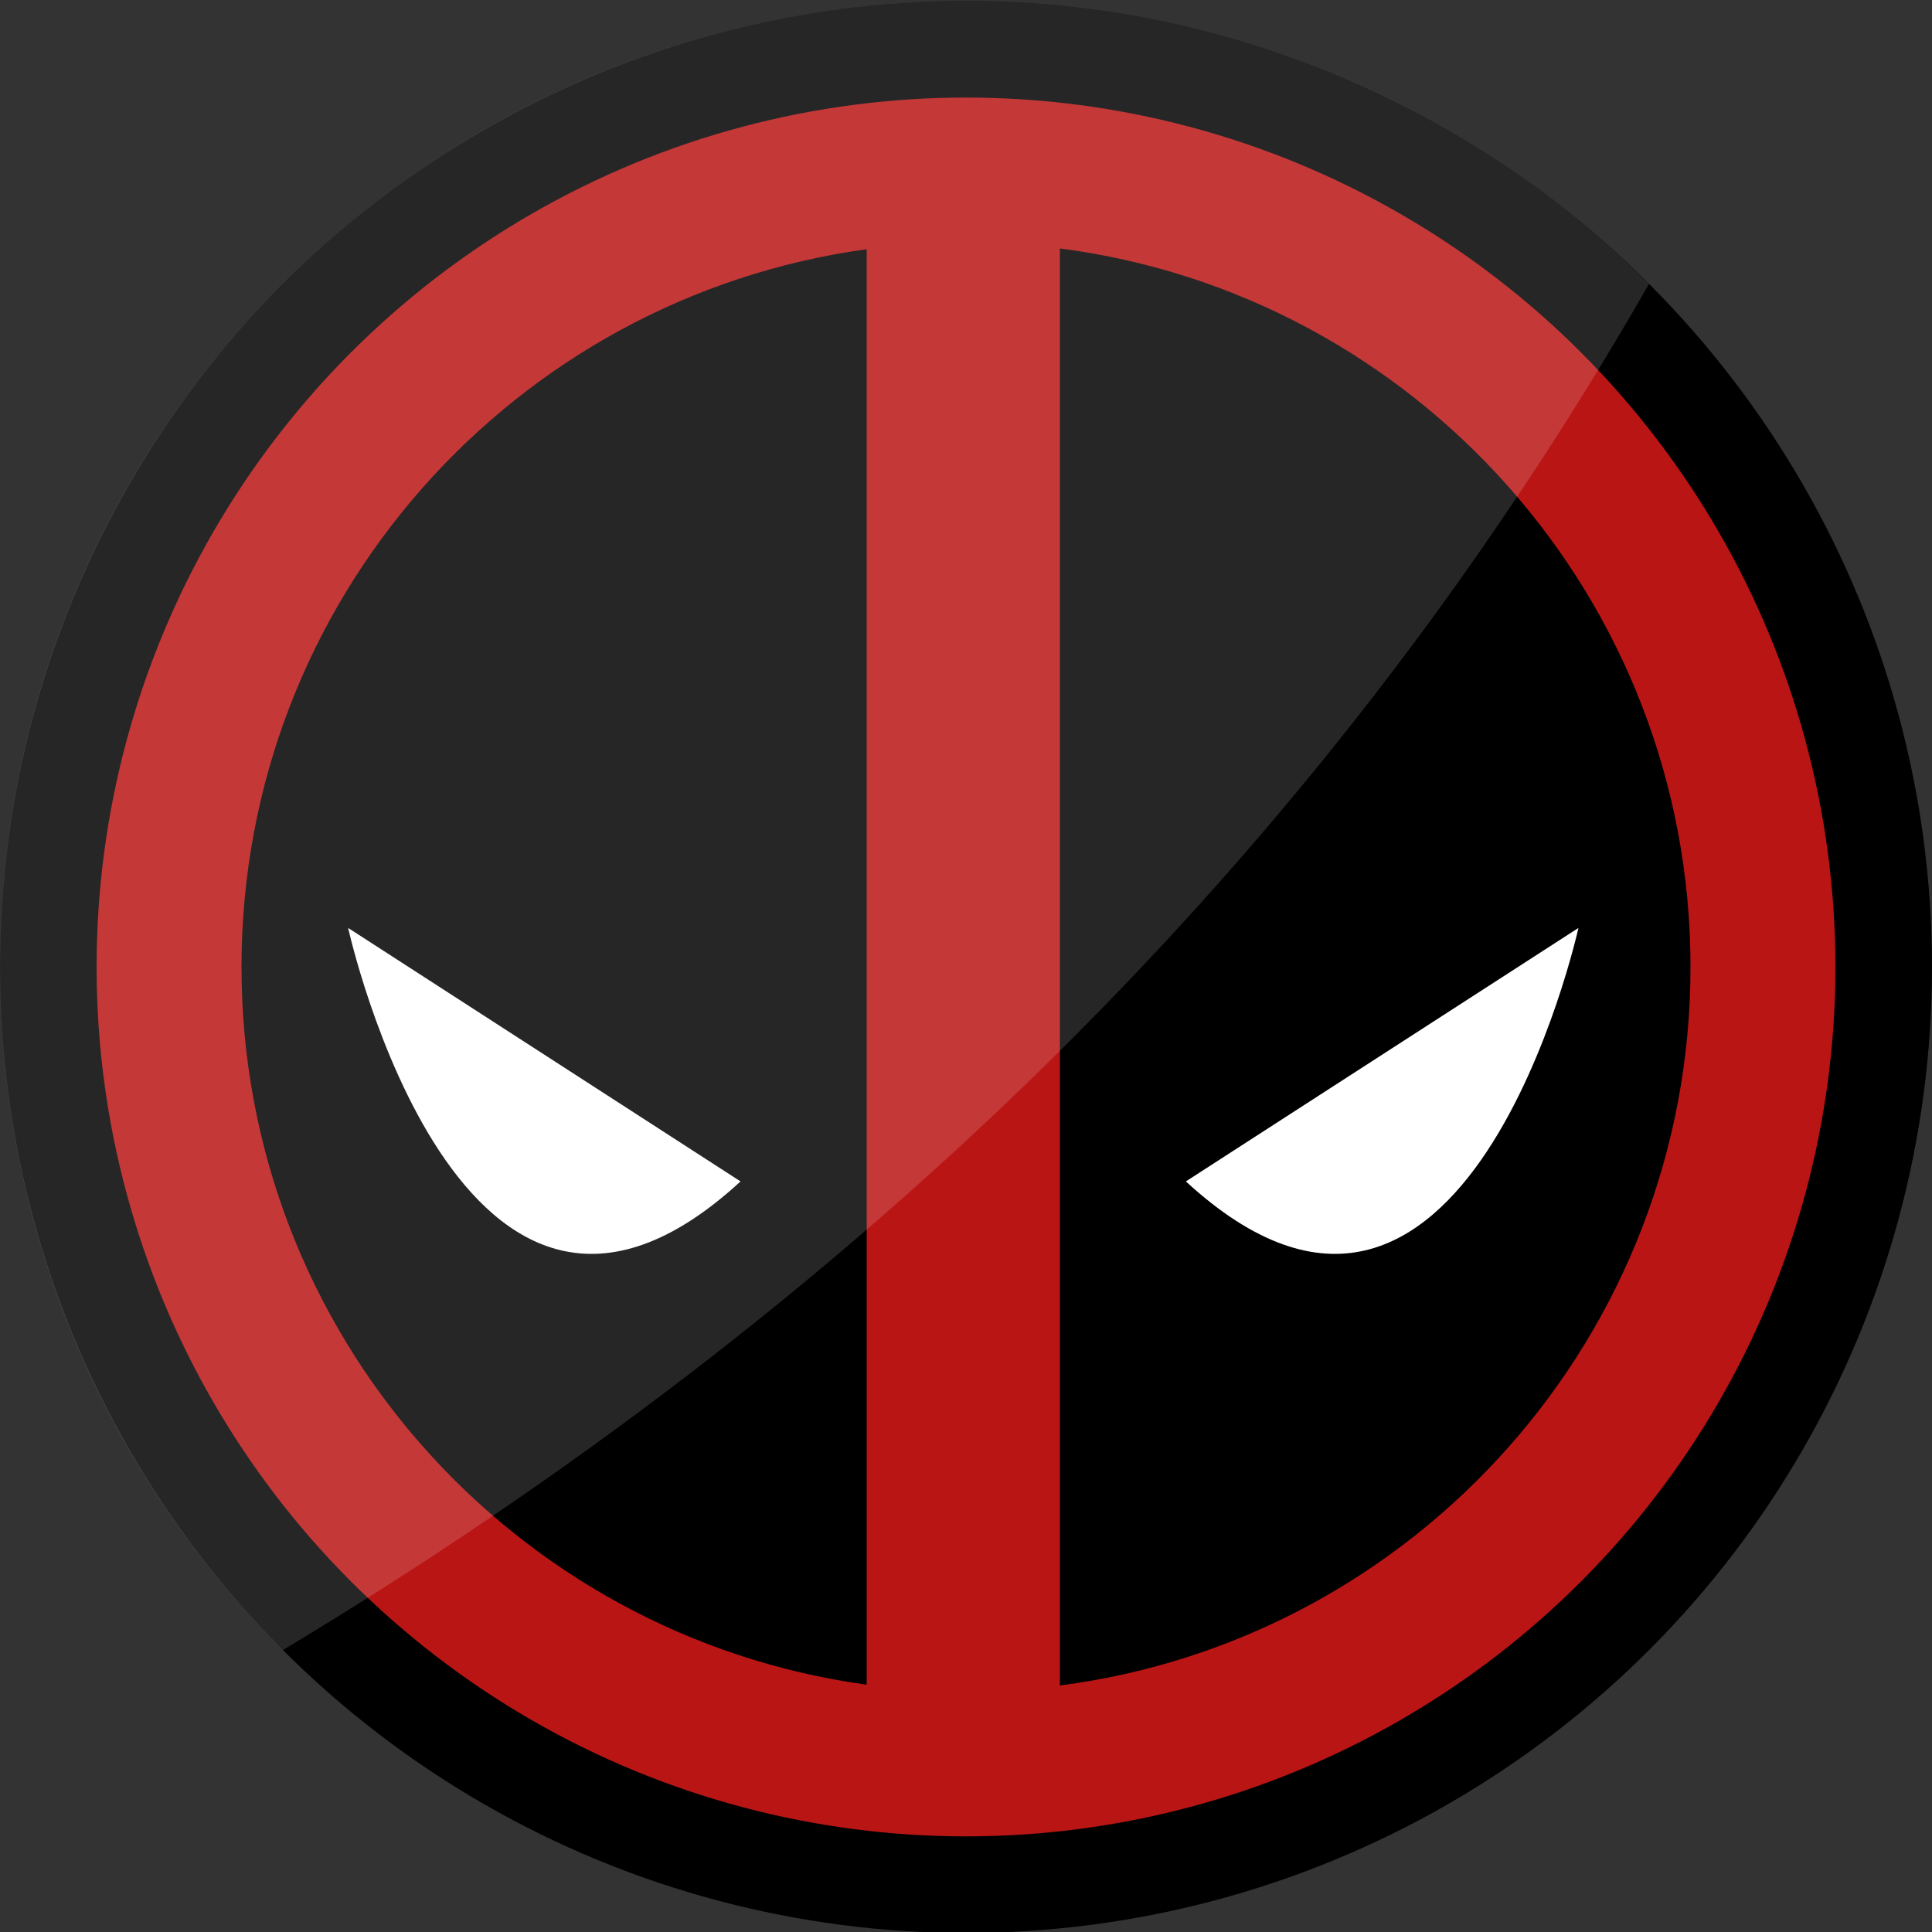 <?xml version="1.0" encoding="utf-8"?>
<!-- Generator: Adobe Illustrator 22.1.0, SVG Export Plug-In . SVG Version: 6.00 Build 0)  -->
<svg version="1.1" id="deadpool_icon" xmlns="http://www.w3.org/2000/svg" xmlns:xlink="http://www.w3.org/1999/xlink" x="0px"
	 y="0px" viewBox="0 0 1000 1000" style="enable-background:new 0 0 1000 1000;" xml:space="preserve">
<rect x="0" y="0" width="1000" height="1000" fill="#333333" stroke="none"/>
<style type="text/css">
	.st0{fill:#BA1515;}
	.st1{fill:#FFFFFF;}
	.st2{opacity:0.15;fill:#FFFFFF;}

	#deadpool_icon:hover{
	cursor: pointer;
	}
</style>
<g id="circles">
	<circle id="outer_circle" cx="500" cy="500.5" r="500"/>
	<circle id="inner_circle" class="st0" cx="500" cy="500.5" r="450"/>
</g>
<path id="mask" d="M448.6,872C265.8,846.9,125,690.2,125,500.5S265.8,154.1,448.6,129V872z M548.6,128.6v743.8
	C732.7,848.6,875,691.1,875,500.5S732.7,152.4,548.6,128.6z"/>
<path id="eyes" class="st1" d="M613.8,611.5L817,480.3C817,480.3,758.6,744.7,613.8,611.5z M383.3,611.5L180.2,480.3
	C180.2,480.3,238.5,744.7,383.3,611.5z"/>
<path id="glare" class="st2" d="M146.4,854.1c-195.3-195.3-195.3-511.8,0-707.1s511.8-195.3,707.1,0
	C682.1,446.2,441.2,676.8,146.4,854.1z"/>
</svg>
